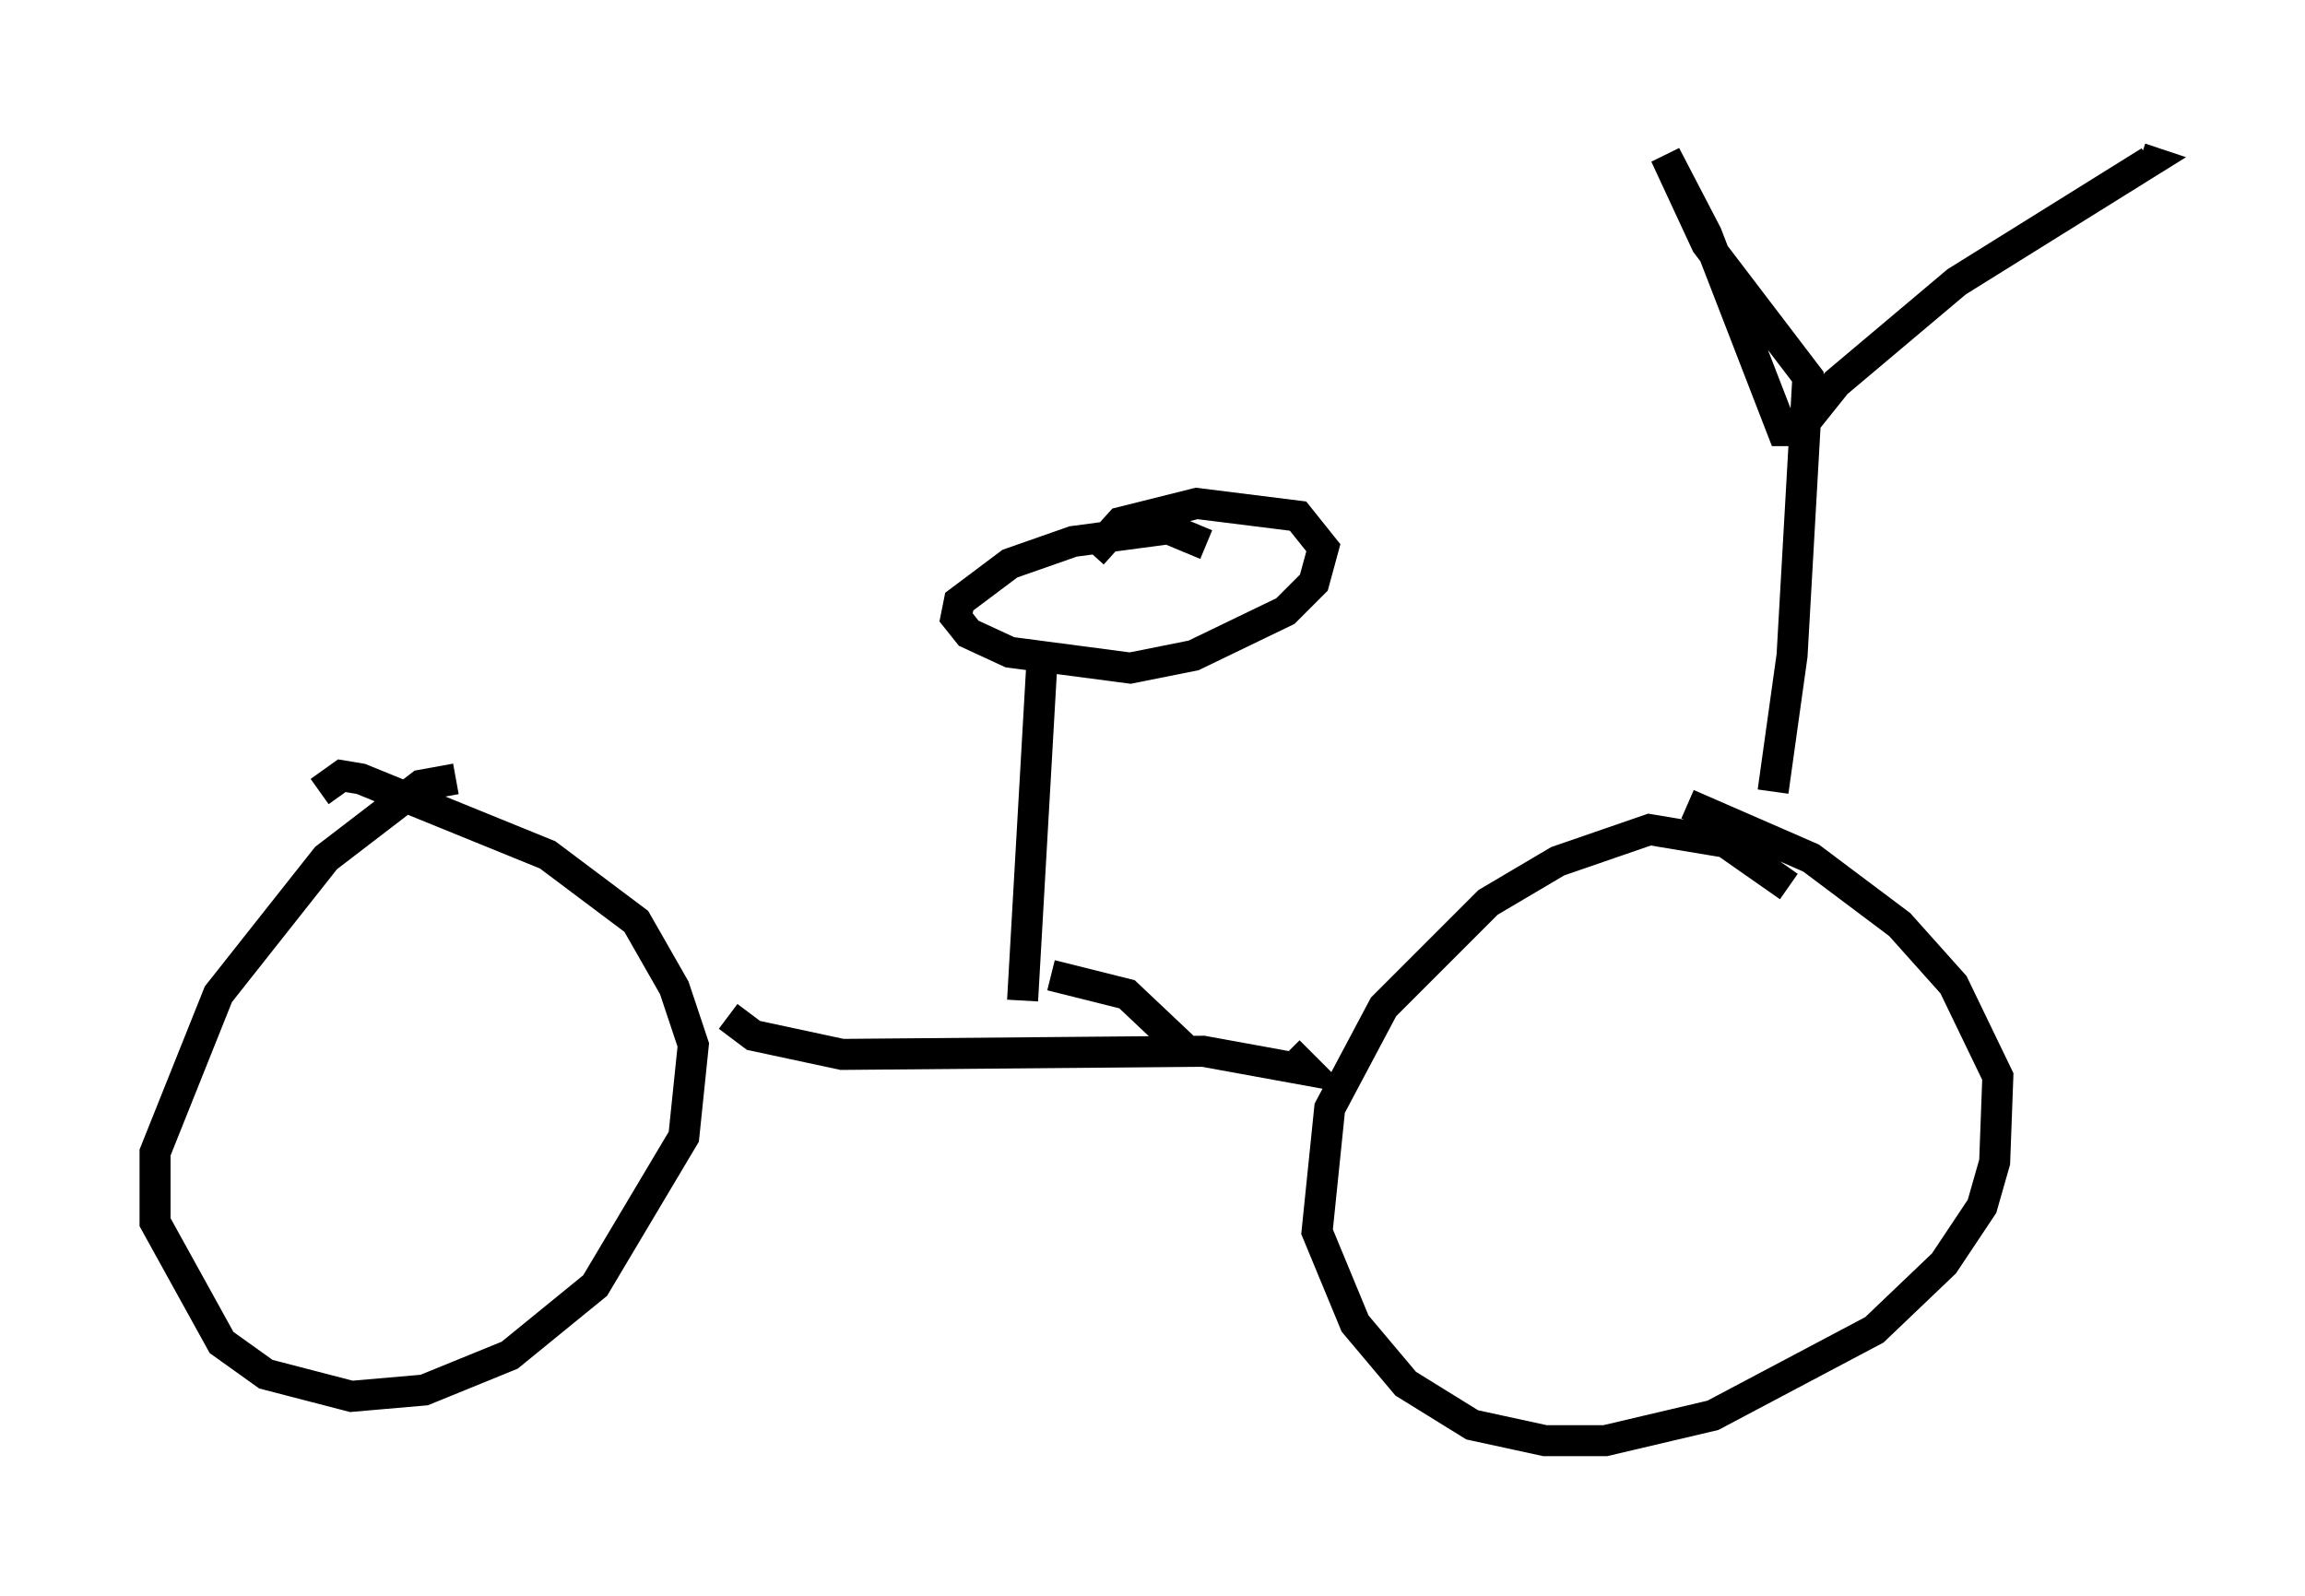 <?xml version="1.0" encoding="utf-8" ?>
<svg baseProfile="full" height="51.446" version="1.1" width="74.313" xmlns="http://www.w3.org/2000/svg" xmlns:ev="http://www.w3.org/2001/xml-events" xmlns:xlink="http://www.w3.org/1999/xlink"><defs /><rect fill="white" height="51.446" width="74.313" x="0" y="0" /><path d="M15.923, 25.519 m-1.225, -0.408 l-1.123, 0.204 -3.063, 2.348 l-3.471, 4.39 -2.042, 5.104 l0.0, 2.246 2.144, 3.879 l1.429, 1.021 2.756, 0.715 l2.348, -0.204 2.756, -1.123 l2.756, -2.246 2.858, -4.798 l0.306, -2.96 -0.613, -1.838 l-1.225, -2.144 -2.858, -2.144 l-6.023, -2.45 -0.613, -0.102 l-0.715, 0.51 m47.367, 3.063 l-2.042, -1.429 -2.45, -0.408 l-2.96, 1.021 -2.246, 1.327 l-3.369, 3.369 -1.735, 3.267 l-0.408, 3.981 1.225, 2.96 l1.633, 1.94 2.144, 1.327 l2.348, 0.51 1.94, 0.0 l3.471, -0.817 5.206, -2.756 l2.246, -2.144 1.225, -1.838 l0.408, -1.429 0.102, -2.756 l-1.429, -2.96 -1.735, -1.94 l-2.858, -2.144 -3.981, -1.735 m-30.932, 6.84 l0.817, 0.613 2.858, 0.613 l11.638, -0.102 3.369, 0.613 l-0.613, -0.613 m15.619, -8.371 l0.613, -4.39 0.51, -8.983 l-3.267, -4.288 -1.327, -2.858 l1.327, 2.552 2.45, 6.329 l0.51, 0.0 1.225, -1.531 l3.879, -3.267 6.227, -3.879 l-0.306, -0.102 m-36.036, 27.154 l0.613, -10.719 m5.308, -3.981 l-1.225, -0.51 -3.063, 0.408 l-2.042, 0.715 -1.633, 1.225 l-0.102, 0.51 0.408, 0.51 l1.327, 0.613 3.879, 0.51 l2.042, -0.408 2.96, -1.429 l0.919, -0.919 0.306, -1.123 l-0.817, -1.021 -3.267, -0.408 l-2.45, 0.613 -0.919, 1.021 m-1.327, 13.577 l2.45, 0.613 1.838, 1.735 " fill="none" stroke="black" stroke-width="1" /></svg>